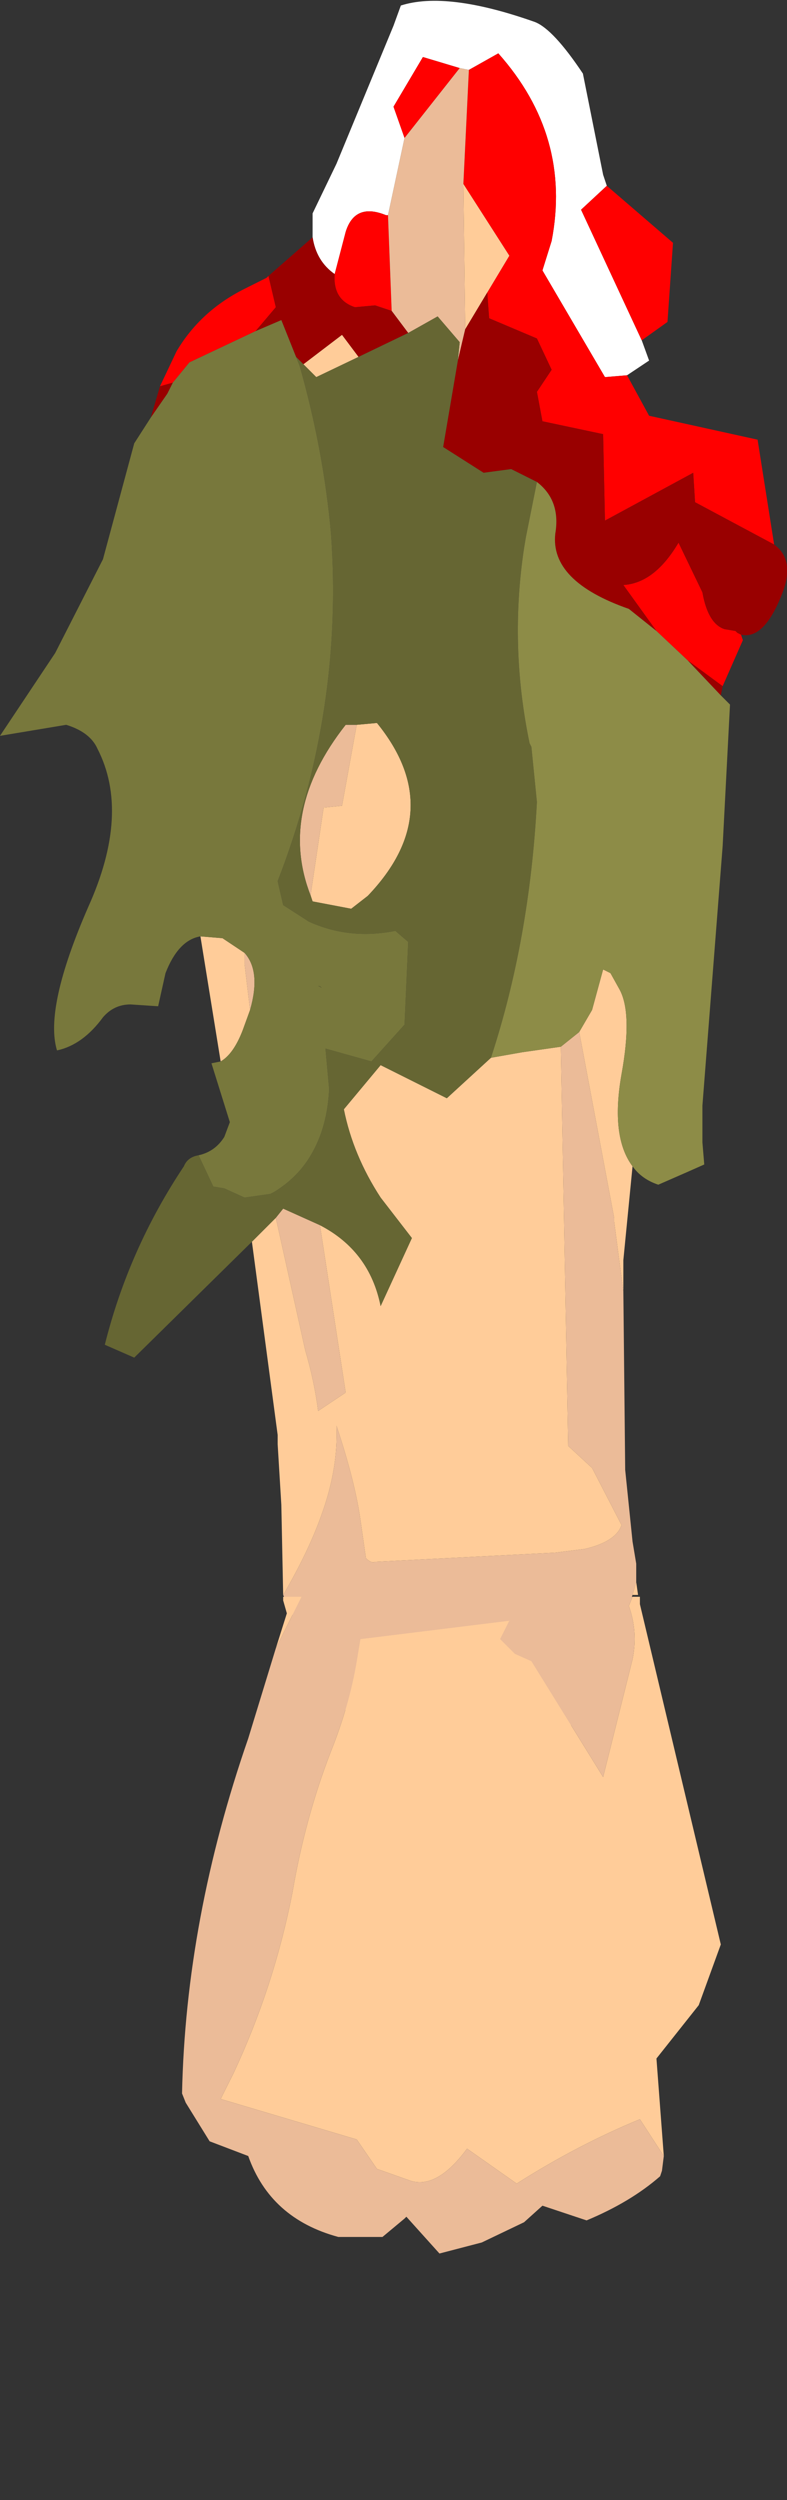 <?xml version="1.0" encoding="UTF-8" standalone="no"?>
<svg xmlns:ffdec="https://www.free-decompiler.com/flash" xmlns:xlink="http://www.w3.org/1999/xlink" ffdec:objectType="frame" height="67.95px" width="21.4px" xmlns="http://www.w3.org/2000/svg">
  <rect width="100%" height="100%" fill="#333333" stroke="none"/>
  <g transform="matrix(1.0, 0.0, 0.0, 1.0, 11.85, 30.35)">
    <use ffdec:characterId="2576" height="49.05" transform="matrix(1.0, 0.0, 0.0, 1.0, -11.85, -30.35)" width="21.4" xlink:href="#shape0"/>
    <use ffdec:characterId="2575" ffdec:characterName="game_fla.hand1_287" height="24.55" id="hand" transform="matrix(1.0, 0.0, 0.0, 1.0, -8.95, 13.05)" width="16.7" xlink:href="#sprite0"/>
  </g>
  <defs>
    <g id="shape0" transform="matrix(1.0, 0.0, 0.0, 1.0, 11.85, 30.35)">
      <path d="M-3.35 -23.9 L-3.35 -24.55 -2.7 -25.9 -1.15 -29.65 -0.95 -30.2 Q0.3 -30.6 2.7 -29.75 3.2 -29.55 4.0 -28.35 L4.55 -25.6 4.65 -25.3 3.95 -24.65 5.6 -21.1 5.8 -20.55 5.2 -20.15 4.6 -20.1 2.9 -23.0 3.15 -23.8 Q3.7 -26.65 1.7 -28.9 L0.9 -28.45 0.65 -28.5 -0.35 -28.8 -1.15 -27.45 -0.85 -26.6 -1.3 -24.5 -1.35 -24.5 Q-2.2 -24.85 -2.45 -24.05 L-2.75 -22.9 Q-3.25 -23.25 -3.35 -23.9" fill="#ffffff" fill-rule="evenodd" stroke="none"/>
      <path d="M-2.75 -22.9 L-2.45 -24.05 Q-2.2 -24.85 -1.35 -24.5 L-1.3 -24.5 -1.2 -21.9 -1.65 -22.05 -2.2 -22.0 Q-2.8 -22.2 -2.75 -22.9 M-0.85 -26.6 L-1.15 -27.45 -0.35 -28.8 0.65 -28.5 -0.85 -26.6 M0.9 -28.45 L1.7 -28.9 Q3.7 -26.65 3.15 -23.8 L2.9 -23.0 4.6 -20.1 5.2 -20.15 5.8 -19.05 8.75 -18.4 9.2 -15.55 7.05 -16.7 7.0 -17.5 4.6 -16.2 4.55 -18.55 2.9 -18.9 2.75 -19.7 3.15 -20.3 2.75 -21.15 1.45 -21.7 1.4 -22.4 2.0 -23.4 0.75 -25.35 0.9 -28.45 M5.6 -21.1 L3.95 -24.65 4.65 -25.3 6.45 -23.75 6.3 -21.6 5.6 -21.1 M6.0 -13.2 L5.1 -14.45 Q5.95 -14.5 6.6 -15.6 L7.25 -14.25 Q7.4 -13.4 7.85 -13.25 L8.15 -13.2 8.2 -13.15 8.3 -13.1 8.35 -12.95 7.8 -11.7 6.85 -12.4 6.0 -13.2 M-4.55 -22.85 L-4.35 -22.0 -4.9 -21.35 -6.7 -20.5 -7.15 -19.95 -7.5 -19.85 -7.05 -20.8 Q-6.4 -21.9 -5.2 -22.5 L-4.6 -22.8 -4.55 -22.85" fill="#ff0000" fill-rule="evenodd" stroke="none"/>
      <path d="M-1.3 -24.5 L-0.85 -26.6 0.65 -28.5 0.9 -28.45 0.75 -25.35 0.8 -21.4 0.6 -20.55 0.65 -21.05 0.05 -21.75 -0.75 -21.3 -1.2 -21.9 -1.3 -24.5 M-4.35 2.75 L-4.15 2.5 -3.15 2.95 -2.45 7.5 -3.2 8.0 Q-3.3 7.2 -3.55 6.35 L-4.35 2.75 M5.1 4.75 L5.15 9.6 5.35 11.55 5.45 12.15 5.45 12.65 5.35 13.0 Q1.1 24.4 -4.15 13.0 -3.45 11.8 -3.1 10.8 -2.65 9.55 -2.7 8.4 -2.2 9.9 -2.05 10.95 L-1.9 12.0 Q-1.75 12.15 -1.65 12.1 L3.25 11.85 4.05 11.75 Q4.9 11.55 5.05 11.1 L4.25 9.55 3.6 8.95 3.4 -1.9 3.9 -2.3 4.85 2.75 4.85 2.85 5.1 4.75 M-5.2 -4.45 Q-4.75 -3.95 -5.05 -2.9 L-5.2 -4.15 -5.2 -4.45 M-2.15 -10.65 L-2.55 -8.45 -3.05 -8.4 -3.4 -6.05 -3.4 -6.0 Q-4.3 -8.3 -2.45 -10.65 L-2.15 -10.65" fill="#ebbb98" fill-rule="evenodd" stroke="none"/>
      <path d="M0.75 -25.35 L2.0 -23.4 1.4 -22.4 0.8 -21.4 0.75 -25.35 M-2.1 -20.65 L-3.25 -20.1 -3.6 -20.45 -2.55 -21.25 -2.1 -20.65 M-5.0 3.4 L-4.35 2.75 -3.55 6.35 Q-3.3 7.2 -3.2 8.0 L-2.45 7.5 -3.15 2.95 Q-1.8 3.65 -1.5 5.15 L-0.65 3.3 -1.5 2.2 Q-2.25 1.05 -2.5 -0.2 L-1.5 -1.4 0.3 -0.5 1.5 -1.6 2.35 -1.75 3.4 -1.9 3.6 8.95 4.25 9.55 5.05 11.1 Q4.9 11.55 4.05 11.75 L3.25 11.85 -1.65 12.1 Q-1.75 12.15 -1.9 12.0 L-2.05 10.95 Q-2.2 9.9 -2.7 8.4 -2.65 9.55 -3.1 10.8 -3.45 11.8 -4.15 13.0 L-4.2 10.55 -4.3 8.9 -4.3 8.65 -5.0 3.4 M5.35 1.35 L5.1 3.9 5.1 4.75 4.85 2.85 4.85 2.75 3.9 -2.3 4.25 -2.9 4.55 -4.0 4.75 -3.9 5.0 -3.45 Q5.35 -2.8 5.05 -1.15 4.75 0.55 5.35 1.35 M5.45 12.65 L5.5 13.0 5.35 13.0 5.45 12.65 M-6.4 -4.9 L-5.8 -4.85 -5.2 -4.45 -5.2 -4.15 -5.05 -2.9 -5.25 -2.35 Q-5.5 -1.7 -5.85 -1.5 L-6.4 -4.9 M-2.15 -10.65 L-1.6 -10.7 Q0.35 -8.3 -1.85 -6.0 L-2.3 -5.65 -3.35 -5.85 -3.4 -6.0 -3.4 -6.05 -3.05 -8.4 -2.55 -8.45 -2.15 -10.65" fill="#ffcc99" fill-rule="evenodd" stroke="none"/>
      <path d="M-3.35 -23.9 Q-3.25 -23.25 -2.75 -22.9 -2.8 -22.2 -2.2 -22.0 L-1.65 -22.05 -1.2 -21.9 -0.75 -21.3 -2.1 -20.65 -2.55 -21.25 -3.6 -20.45 -3.8 -20.65 -4.2 -21.65 -4.9 -21.35 -4.35 -22.0 -4.55 -22.85 -3.35 -23.9 M1.4 -22.4 L1.45 -21.7 2.75 -21.15 3.15 -20.3 2.75 -19.7 2.9 -18.9 4.55 -18.55 4.6 -16.2 7.0 -17.5 7.05 -16.7 9.2 -15.55 Q9.75 -15.15 9.45 -14.3 8.95 -12.95 8.3 -13.1 L8.2 -13.15 8.15 -13.2 7.85 -13.25 Q7.4 -13.4 7.25 -14.25 L6.6 -15.6 Q5.95 -14.5 5.1 -14.45 L6.0 -13.2 5.25 -13.8 Q3.1 -14.55 3.25 -15.85 3.4 -16.75 2.75 -17.25 L2.05 -17.6 1.3 -17.5 0.2 -18.2 0.6 -20.55 0.8 -21.4 1.4 -22.4 M7.8 -11.7 L7.75 -11.45 6.85 -12.4 7.8 -11.7 M-7.5 -19.85 L-7.15 -19.95 -7.3 -19.65 -7.75 -19.0 -7.5 -19.85" fill="#990000" fill-rule="evenodd" stroke="none"/>
      <path d="M0.6 -20.55 L0.2 -18.2 1.3 -17.5 2.05 -17.6 2.75 -17.25 2.45 -15.75 2.4 -15.45 Q2.0 -12.8 2.55 -10.15 L2.6 -10.05 2.75 -8.55 Q2.55 -4.8 1.5 -1.6 L0.3 -0.5 -1.5 -1.4 -2.5 -0.2 Q-2.25 1.05 -1.5 2.2 L-0.65 3.3 -1.5 5.15 Q-1.8 3.65 -3.15 2.95 L-4.15 2.5 -4.35 2.75 -5.0 3.4 -8.2 6.55 -9.0 6.2 Q-8.35 3.6 -6.85 1.35 -6.75 1.1 -6.45 1.05 L-6.05 1.9 -5.75 1.95 -5.2 2.2 -4.5 2.1 -4.4 2.05 Q-3.75 1.65 -3.4 1.05 -2.95 0.3 -2.9 -0.75 L-3.0 -1.85 -1.75 -1.5 -0.85 -2.5 -0.75 -4.75 -1.1 -5.05 Q-2.35 -4.8 -3.45 -5.3 L-4.15 -5.75 -4.3 -6.4 Q-2.5 -11.05 -2.85 -15.85 -3.05 -18.1 -3.7 -20.4 L-3.8 -20.65 -3.6 -20.45 -3.25 -20.1 -2.1 -20.65 -0.75 -21.3 0.05 -21.75 0.65 -21.05 0.6 -20.55 M-3.4 -6.0 L-3.35 -5.85 -2.3 -5.65 -1.85 -6.0 Q0.35 -8.3 -1.6 -10.7 L-2.15 -10.65 -2.45 -10.65 Q-4.3 -8.3 -3.4 -6.0 M-3.15 -3.55 L-3.1 -3.5 -3.2 -3.55 -3.15 -3.55" fill="#666633" fill-rule="evenodd" stroke="none"/>
      <path d="M2.75 -17.25 Q3.4 -16.75 3.25 -15.85 3.1 -14.55 5.25 -13.8 L6.0 -13.2 6.85 -12.4 7.75 -11.45 8.0 -11.2 7.8 -7.35 7.25 -0.3 7.25 0.7 7.3 1.3 6.85 1.5 6.05 1.85 Q5.6 1.7 5.35 1.35 4.75 0.55 5.05 -1.15 5.35 -2.8 5.0 -3.45 L4.75 -3.9 4.55 -4.0 4.25 -2.9 3.9 -2.3 3.4 -1.9 2.35 -1.75 1.5 -1.6 Q2.55 -4.8 2.75 -8.55 L2.6 -10.05 2.55 -10.15 Q2.0 -12.8 2.4 -15.45 L2.45 -15.75 2.75 -17.25" fill="#8d8c47" fill-rule="evenodd" stroke="none"/>
      <path d="M-3.8 -20.65 L-3.7 -20.4 Q-3.05 -18.1 -2.85 -15.85 -2.5 -11.05 -4.3 -6.4 L-4.15 -5.75 -3.45 -5.3 Q-2.35 -4.8 -1.1 -5.05 L-0.75 -4.75 -0.85 -2.5 -1.75 -1.5 -3.0 -1.85 -2.9 -0.75 Q-2.95 0.3 -3.4 1.05 -3.75 1.65 -4.4 2.05 L-4.5 2.1 -5.2 2.2 -5.75 1.95 -6.05 1.9 -6.45 1.05 Q-6.0 0.95 -5.75 0.55 L-5.6 0.15 -6.1 -1.45 -5.85 -1.5 Q-5.5 -1.7 -5.25 -2.35 L-5.05 -2.9 Q-4.75 -3.95 -5.2 -4.45 L-5.8 -4.85 -6.4 -4.9 Q-7.0 -4.8 -7.35 -3.9 L-7.55 -3.0 -8.3 -3.05 Q-8.75 -3.05 -9.05 -2.7 -9.6 -1.95 -10.3 -1.8 -10.65 -2.95 -9.45 -5.7 -8.3 -8.25 -9.2 -10.0 -9.4 -10.45 -10.05 -10.65 L-11.85 -10.35 -10.35 -12.6 -9.05 -15.15 -8.2 -18.3 -7.75 -19.0 -7.3 -19.65 -7.15 -19.95 -6.7 -20.5 -4.9 -21.35 -4.2 -21.65 -3.8 -20.65 M-3.15 -3.55 L-3.2 -3.55 -3.1 -3.5 -3.15 -3.55" fill="#78783c" fill-rule="evenodd" stroke="none"/>
    </g>
    <g id="sprite0" transform="matrix(1.0, 0.0, 0.0, 1.0, 9.35, 8.9)">
      <use ffdec:characterId="1547" height="17.85" transform="matrix(1.0, 0.0, 0.0, 1.0, -7.3, -8.9)" width="14.65" xlink:href="#shape1"/>
    </g>
    <g id="shape1" transform="matrix(1.0, 0.0, 0.0, 1.0, 7.3, 8.9)">
      <path d="M4.95 -8.9 L5.15 -8.9 5.15 -8.7 7.35 0.55 6.75 2.2 5.6 3.65 5.8 6.3 5.15 5.3 Q3.45 6.0 1.8 7.05 L0.45 6.1 Q-0.4 7.25 -1.15 6.95 L-2.0 6.65 -2.55 5.85 -6.25 4.75 -5.9 4.05 Q-4.8 1.7 -4.3 -0.85 -3.95 -2.9 -3.25 -4.7 -2.75 -5.95 -2.55 -7.15 L-2.45 -7.75 1.6 -8.25 1.35 -7.75 1.75 -7.35 2.2 -7.15 4.15 -4.0 4.95 -7.2 Q5.1 -7.95 4.85 -8.65 L4.95 -8.9 M-4.75 -7.5 L-4.45 -8.45 -4.55 -8.8 -4.55 -8.9 -4.05 -8.9 -4.75 -7.5" fill="#ffcc99" fill-rule="evenodd" stroke="none"/>
      <path d="M5.8 6.3 L5.75 6.7 5.7 6.85 Q4.9 7.55 3.7 8.05 L2.65 7.7 2.5 7.65 2.0 8.1 0.85 8.65 -0.3 8.95 -1.2 7.95 -1.25 8.0 -1.85 8.5 -3.05 8.5 Q-4.9 8.0 -5.5 6.3 L-6.55 5.9 -7.2 4.85 -7.3 4.6 Q-7.2 -0.15 -5.5 -5.05 L-4.75 -7.5 -4.05 -8.9 4.95 -8.9 4.85 -8.65 Q5.1 -7.95 4.95 -7.2 L4.15 -4.0 2.2 -7.15 1.75 -7.35 1.35 -7.75 1.6 -8.25 -2.45 -7.75 -2.55 -7.15 Q-2.75 -5.95 -3.25 -4.7 -3.95 -2.9 -4.3 -0.85 -4.8 1.7 -5.9 4.05 L-6.25 4.75 -2.55 5.85 -2.0 6.65 -1.15 6.95 Q-0.4 7.25 0.45 6.1 L1.8 7.05 Q3.45 6.0 5.15 5.3 L5.8 6.3" fill="#ebbb98" fill-rule="evenodd" stroke="none"/>
    </g>
  </defs>
</svg>
